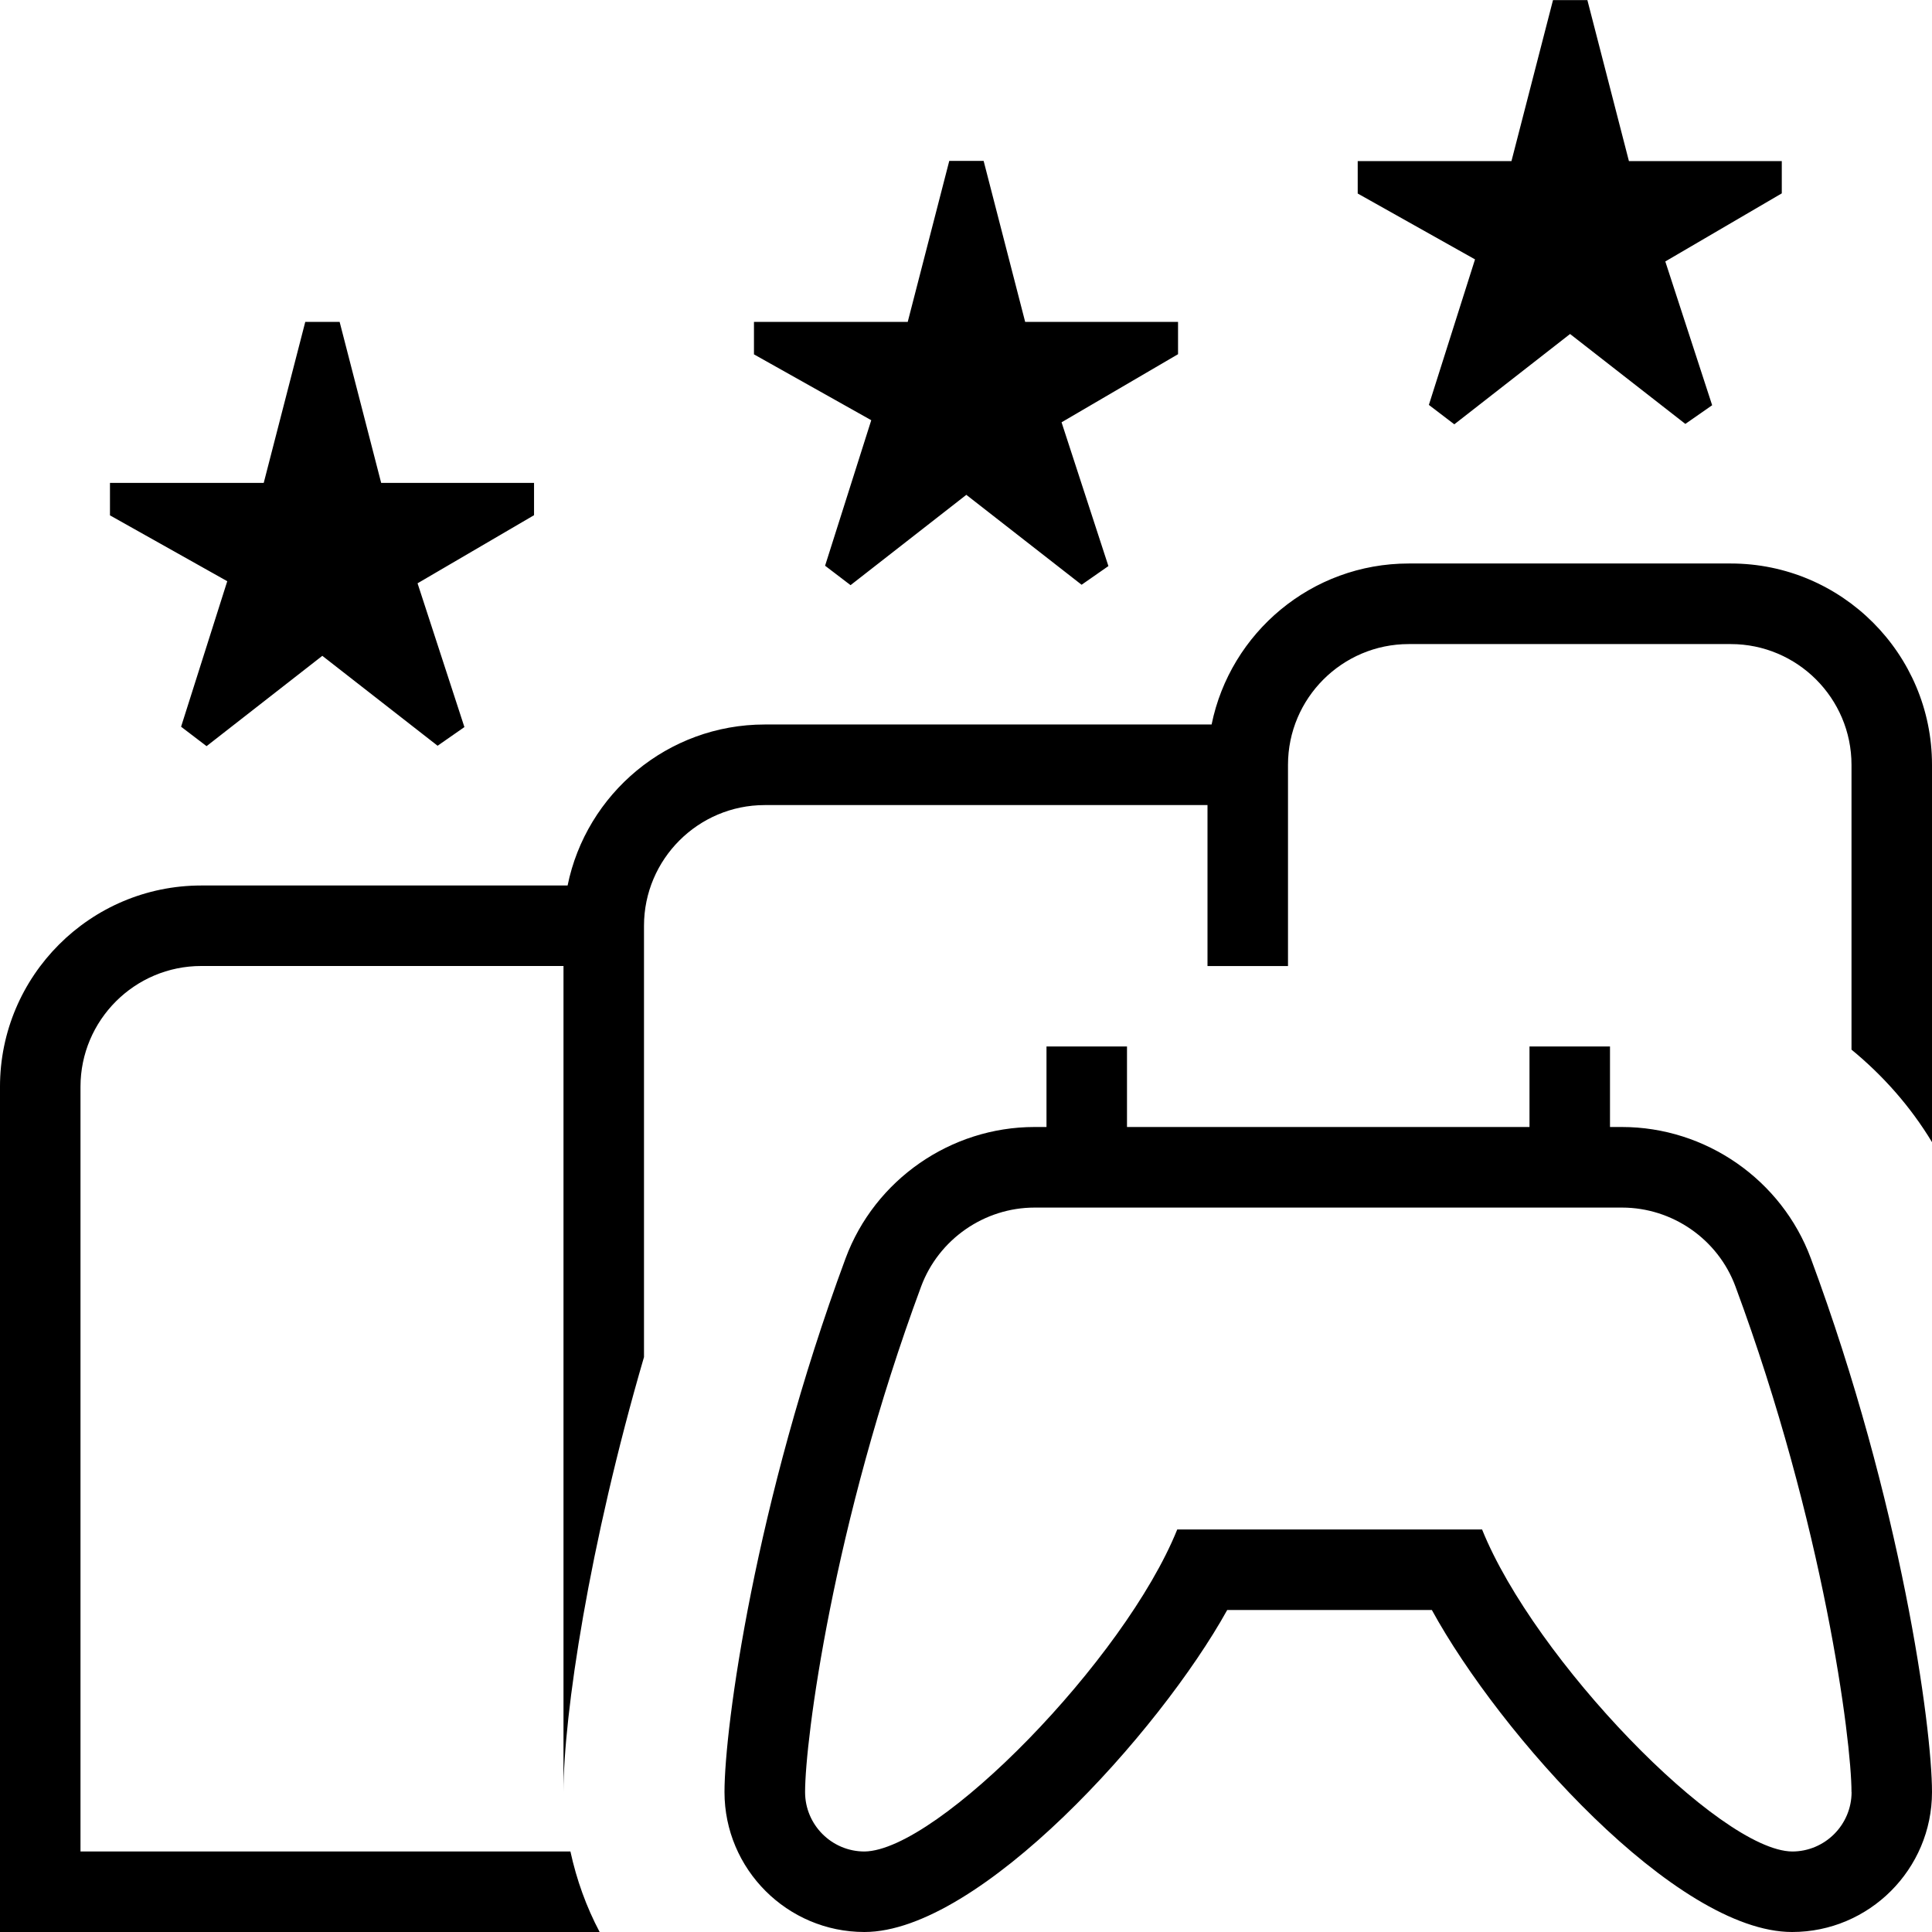 <svg id="Layer_1" viewBox="0 0 24 24" xmlns="http://www.w3.org/2000/svg" data-name="Layer 1"><path d="m18.323 3.222-1.457-.818v-.403h1.91l.516-2h.427l.516 2h1.899v.401l-1.447.846.582 1.786-.333.232-1.432-1.117-1.438 1.122-.316-.241s.573-1.807.573-1.807zm-8.073 3.806s.316.241.316.241l1.438-1.122 1.432 1.117.333-.232-.582-1.786 1.447-.846v-.401h-1.899l-.516-2h-.427l-.516 2h-1.91v.403l1.457.818-.573 1.806zm-8 2s.316.241.316.241l1.438-1.122 1.432 1.117.333-.232-.582-1.786 1.447-.846v-.401h-1.899l-.516-2h-.427l-.516 2h-1.91v.403l1.457.818-.573 1.806zm19.25-2.028h-4c-1.208 0-2.217.86-2.449 2h-5.551c-1.207 0-2.217.86-2.449 2h-4.551c-1.378 0-2.5 1.122-2.5 2.5v10.5h7.449c-.165-.311-.286-.647-.363-1h-6.086v-9.5c0-.827.673-1.5 1.5-1.5h4.5v10.262c0-.958.319-3.072 1-5.404v-5.357c0-.827.673-1.5 1.5-1.5h5.5v2h1v-2.5c0-.827.673-1.5 1.5-1.5h4c.827 0 1.5.673 1.5 1.5v3.538c.393.323.733.707 1 1.149v-4.688c0-1.378-1.121-2.5-2.5-2.5zm.995 8.632c1.126 3.035 1.505 5.824 1.505 6.63 0 .958-.78 1.738-1.738 1.738-1.44 0-3.629-2.454-4.475-4h-2.542c-.843 1.519-3.08 4-4.507 4-.958 0-1.738-.78-1.738-1.738 0-.806.379-3.594 1.504-6.63.362-.976 1.306-1.632 2.347-1.632h.149v-1h1v1h5v-1h1v1h.148c1.042 0 1.985.656 2.347 1.632zm.505 6.63c0-.639-.342-3.315-1.442-6.282-.217-.586-.783-.979-1.409-.979h-7.297c-.625 0-1.191.394-1.409.979-1.1 2.967-1.442 5.643-1.442 6.282 0 .407.331.738.738.738.912-.012 3.233-2.383 3.885-4h3.787c.649 1.613 2.949 3.99 3.852 4 .407 0 .738-.331.738-.738z"/></svg>